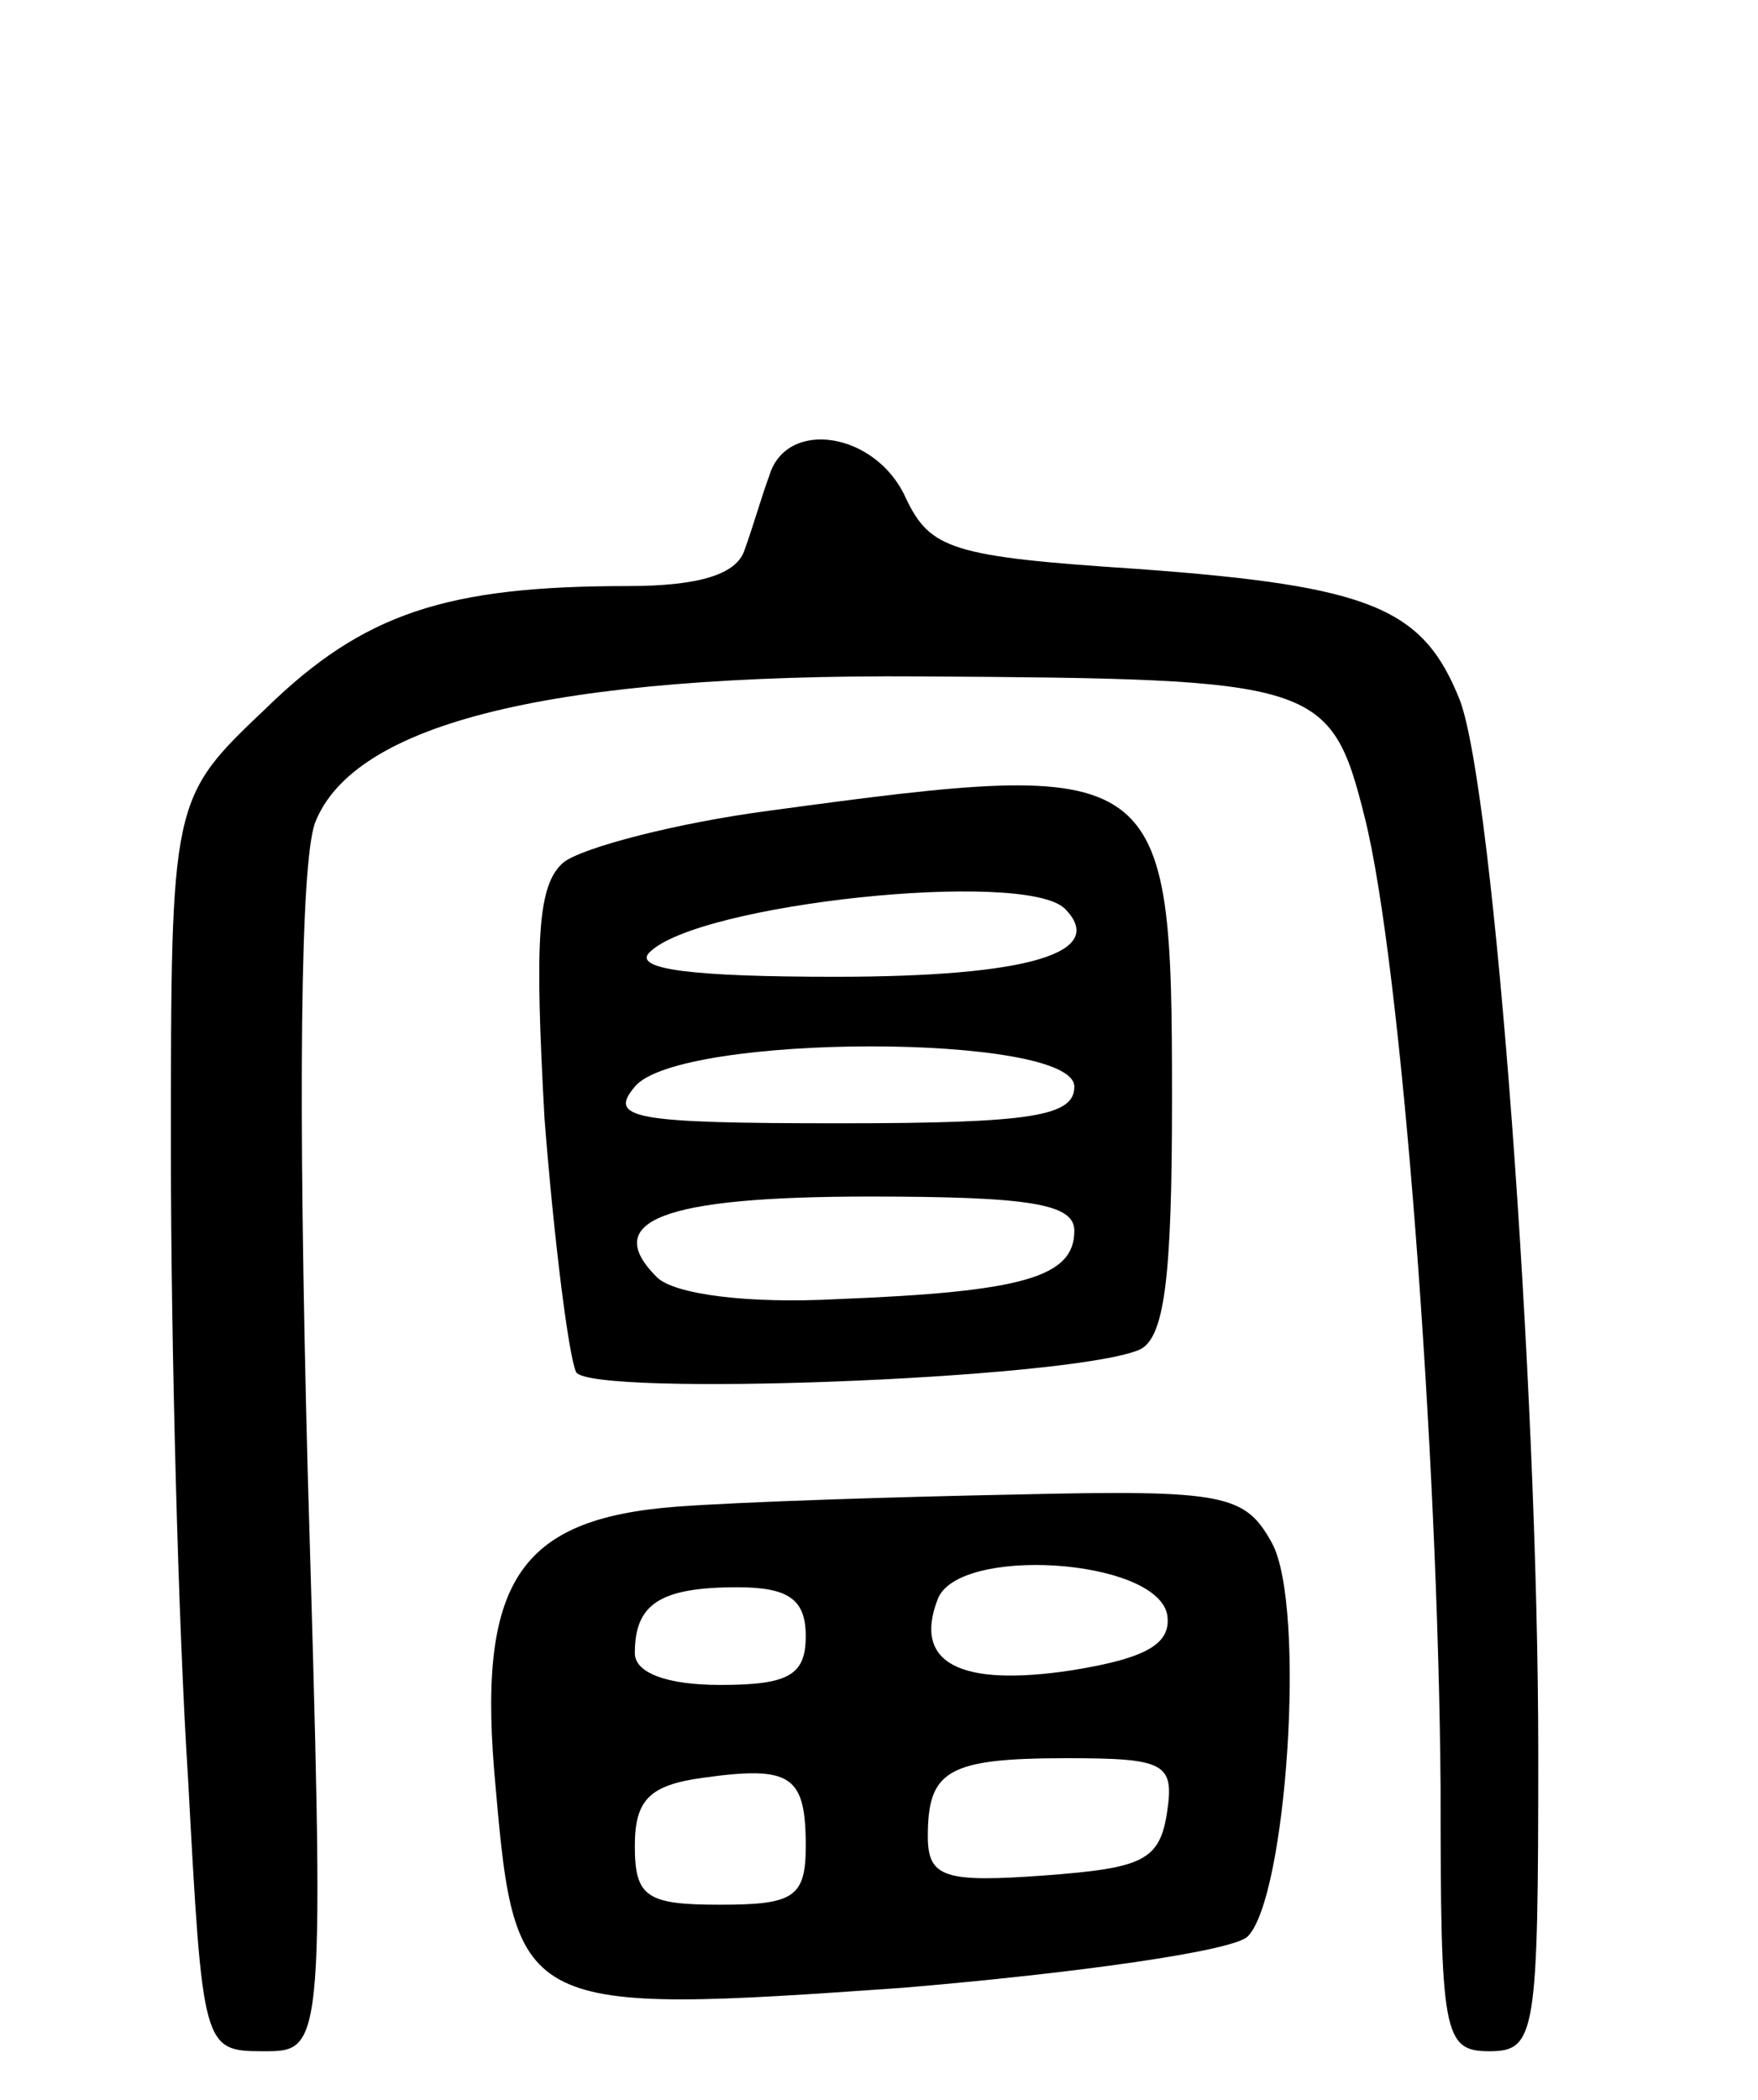 <svg version="1.0" xmlns="http://www.w3.org/2000/svg"
 width="72pt" height="86pt" viewBox="0 0 72 86"
 preserveAspectRatio="xMidYMid meet">
<g transform="translate(0,86) scale(0.1,-0.1)"
fill="#000000" stroke="none">
<path d="M315 665 c-3 -8 -7 -22 -10 -30 -3 -10 -18 -15 -48 -15 -74 0 -108
-11 -148 -50 -39 -37 -39 -37 -39 -181 0 -79 3 -195 7 -257 6 -111 6 -112 31
-112 25 0 25 0 18 238 -4 153 -3 248 3 265 16 41 97 61 248 60 163 -1 168 -2
182 -58 15 -60 30 -260 31 -397 0 -101 1 -108 20 -108 19 0 20 7 20 122 0 151
-18 393 -32 431 -15 38 -36 47 -132 54 -76 5 -85 8 -95 29 -12 27 -49 33 -56
9z"/>
<path d="M315 528 c-38 -5 -76 -15 -84 -21 -11 -9 -12 -32 -8 -105 4 -51 10
-98 13 -104 7 -10 199 -3 230 9 11 4 14 29 14 103 0 138 -3 140 -165 118z
m121 -40 c18 -18 -14 -28 -94 -28 -58 0 -83 3 -76 10 20 20 153 34 170 18z m4
-73 c0 -12 -17 -15 -96 -15 -85 0 -95 2 -84 15 18 22 180 22 180 0z m0 -59 c0
-19 -21 -25 -97 -28 -37 -2 -67 2 -74 9 -23 23 2 33 87 33 66 0 84 -3 84 -14z"/>
<path d="M277 243 c-65 -5 -82 -31 -74 -115 8 -92 11 -93 167 -82 71 6 135 15
141 21 16 16 24 135 10 161 -11 20 -19 22 -104 20 -51 -1 -113 -3 -140 -5z
m201 -44 c2 -12 -8 -18 -39 -23 -46 -7 -65 3 -55 29 8 22 89 17 94 -6z m-148
-9 c0 -16 -7 -20 -35 -20 -22 0 -35 5 -35 13 0 20 10 27 42 27 21 0 28 -5 28
-20z m0 -86 c0 -21 -5 -24 -35 -24 -30 0 -35 3 -35 24 0 19 6 25 28 28 36 5
42 1 42 -28z m148 14 c-3 -20 -10 -23 -50 -26 -41 -3 -48 -1 -48 16 0 27 8 32
57 32 40 0 44 -2 41 -22z"/>
</g>
</svg>
